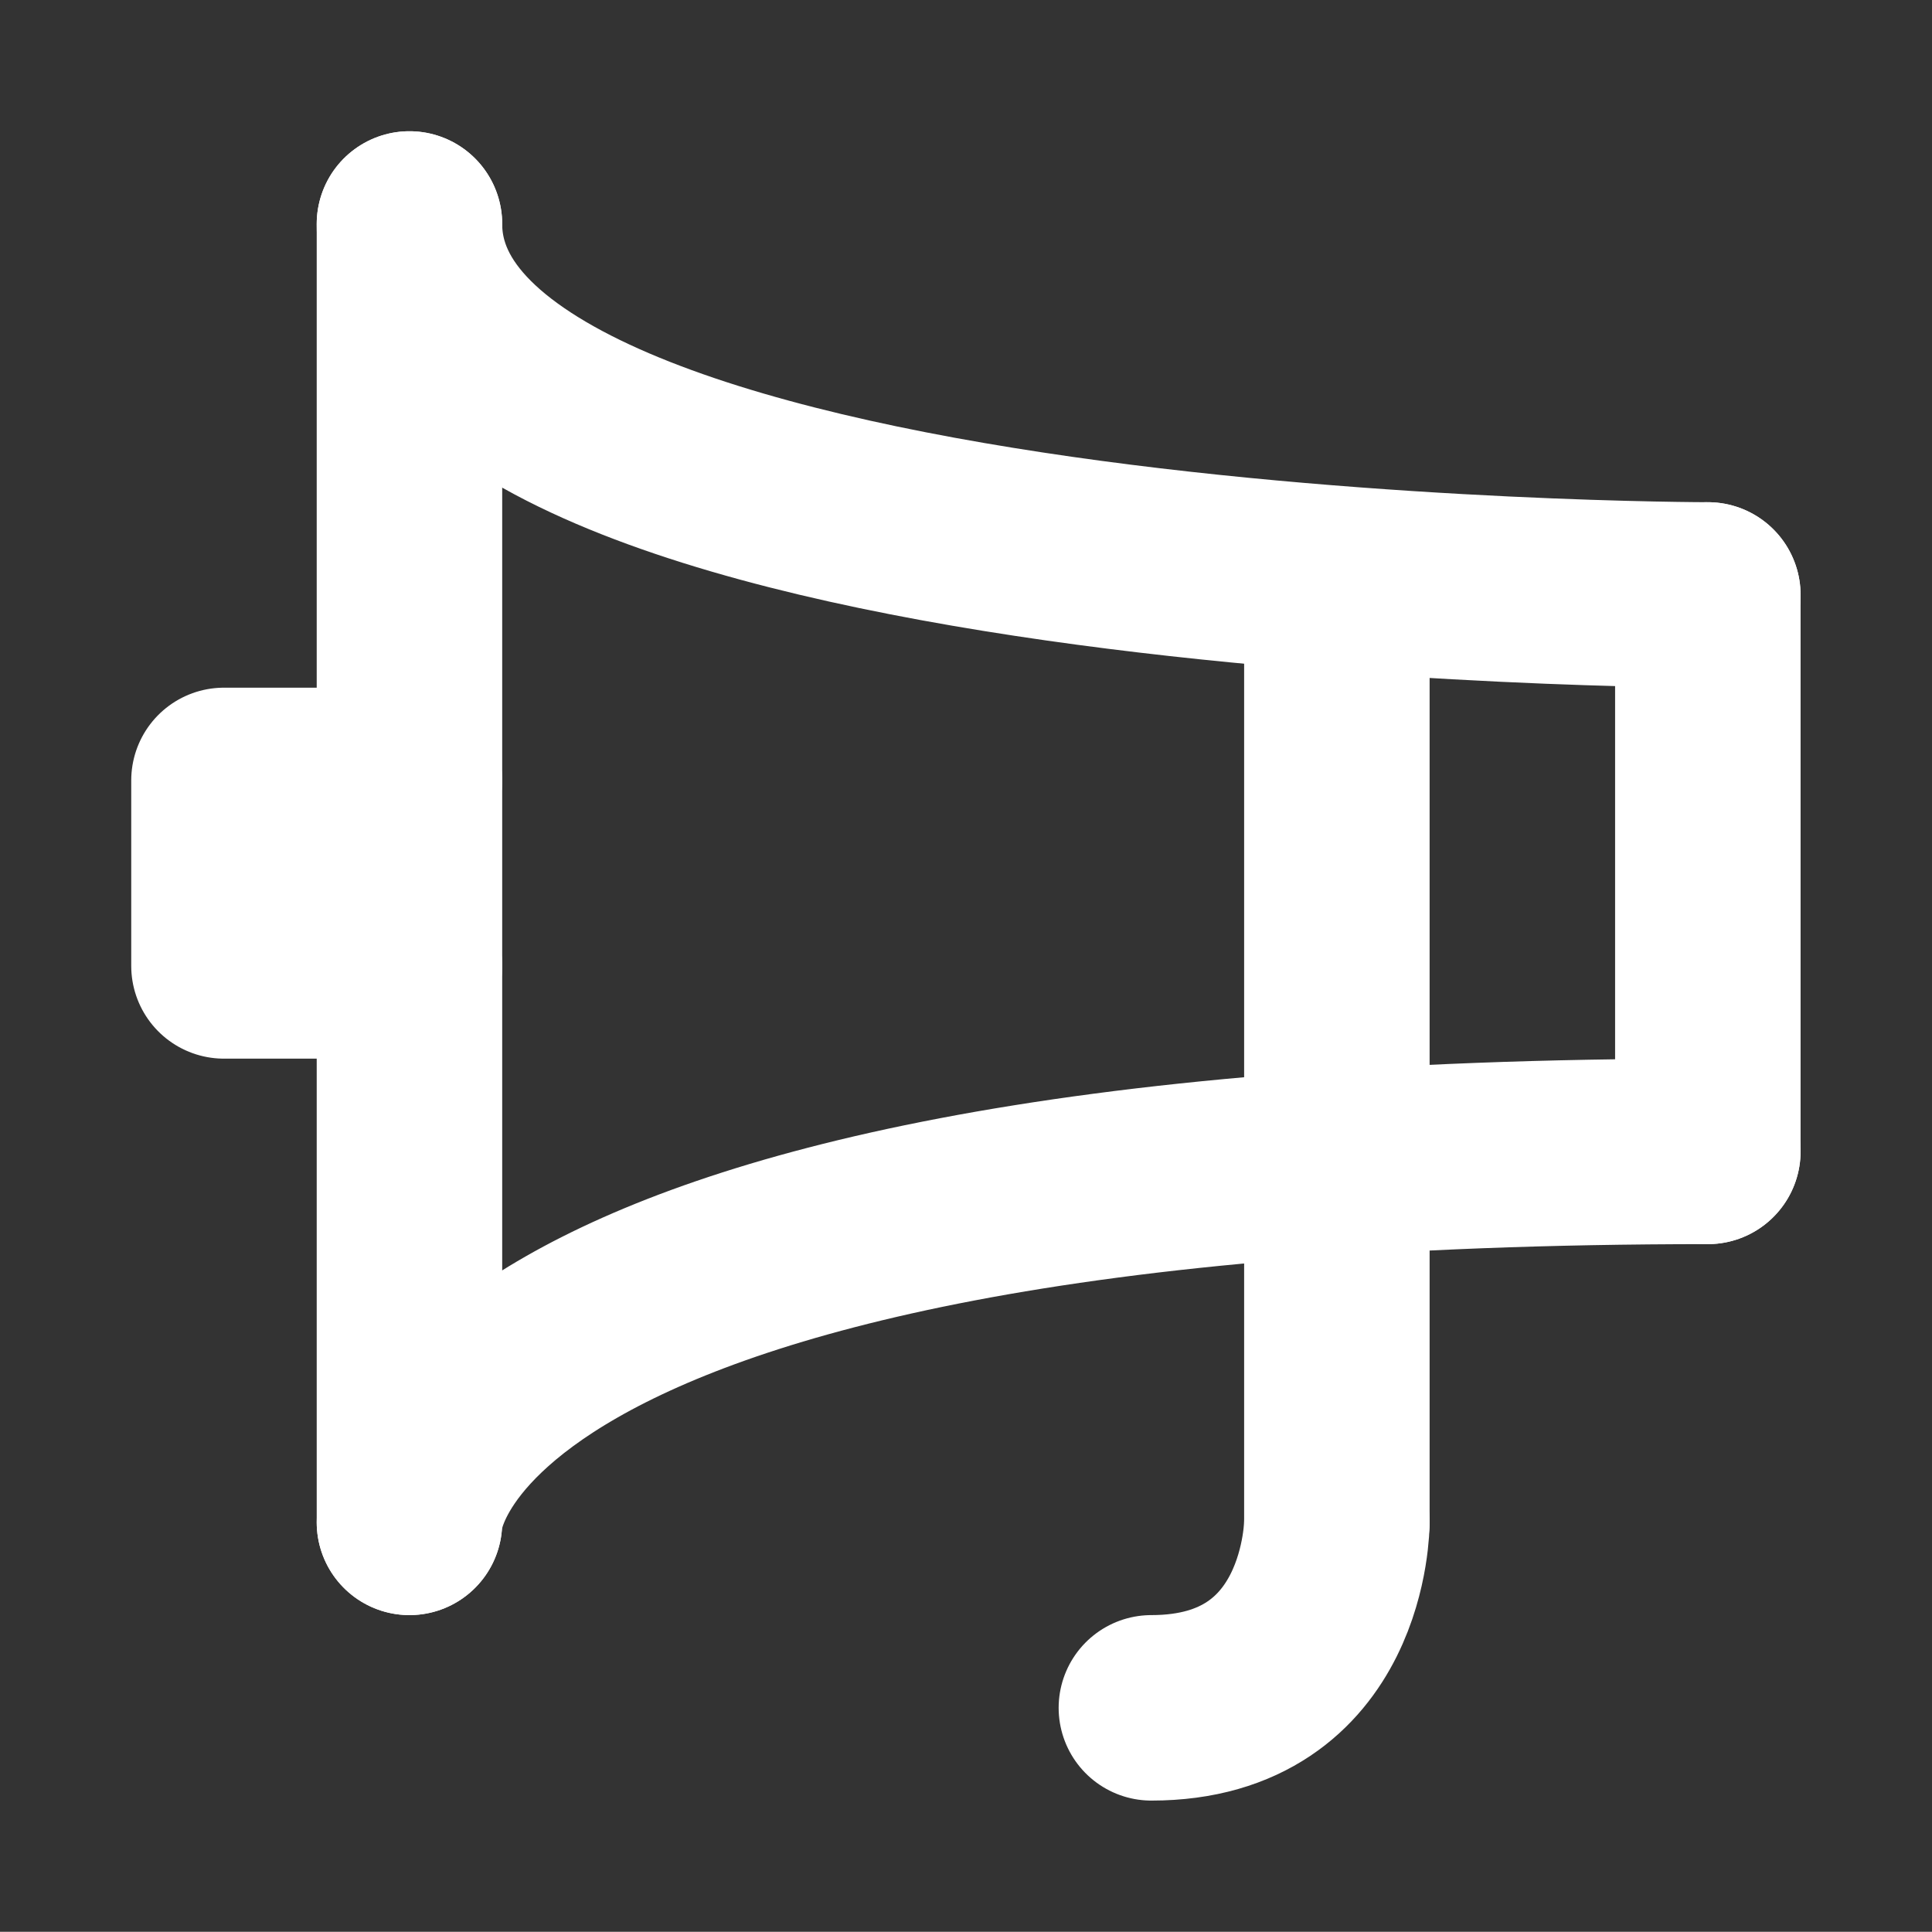 <svg xmlns="http://www.w3.org/2000/svg" xmlns:xlink="http://www.w3.org/1999/xlink" version="1.2" viewBox="75.85 75.85 208.32 208.3">
<rect x="75.85" y="75.85" width="208.32" height="208.3" fill="#333333" stroke="none"/>
<g id="surface73457">
<path style="fill:none;stroke-width:20;stroke-linecap:round;stroke-linejoin:round;stroke:rgb(100%,100%,100%);stroke-opacity:1;stroke-miterlimit:10;" d="M 120 100 L 120 240 "/>
<path style="fill:none;stroke-width:20;stroke-linecap:round;stroke-linejoin:round;stroke:rgb(100%,100%,100%);stroke-opacity:1;stroke-miterlimit:10;" d="M 120 240 C 120 240 120 200 260 200 "/>
<path style="fill:none;stroke-width:20;stroke-linecap:round;stroke-linejoin:round;stroke:rgb(100%,100%,100%);stroke-opacity:1;stroke-miterlimit:10;" d="M 260 200 L 260 140 "/>
<path style="fill:none;stroke-width:20;stroke-linecap:round;stroke-linejoin:round;stroke:rgb(100%,100%,100%);stroke-opacity:1;stroke-miterlimit:10;" d="M 260 140 C 260 140 120 140 120 100 "/>
<path style="fill:none;stroke-width:20;stroke-linecap:round;stroke-linejoin:round;stroke:rgb(100%,100%,100%);stroke-opacity:1;stroke-miterlimit:10;" d="M 220 140 L 220 240 "/>
<path style="fill:none;stroke-width:20;stroke-linecap:round;stroke-linejoin:round;stroke:rgb(100%,100%,100%);stroke-opacity:1;stroke-miterlimit:10;" d="M 220 240 C 220 240 220 260 200 260 "/>
<path style="fill:none;stroke-width:20;stroke-linecap:round;stroke-linejoin:round;stroke:rgb(100%,100%,100%);stroke-opacity:1;stroke-miterlimit:10;" d="M 120 160 L 100 160 L 100 180 L 120 180 "/>
</g>
</svg>